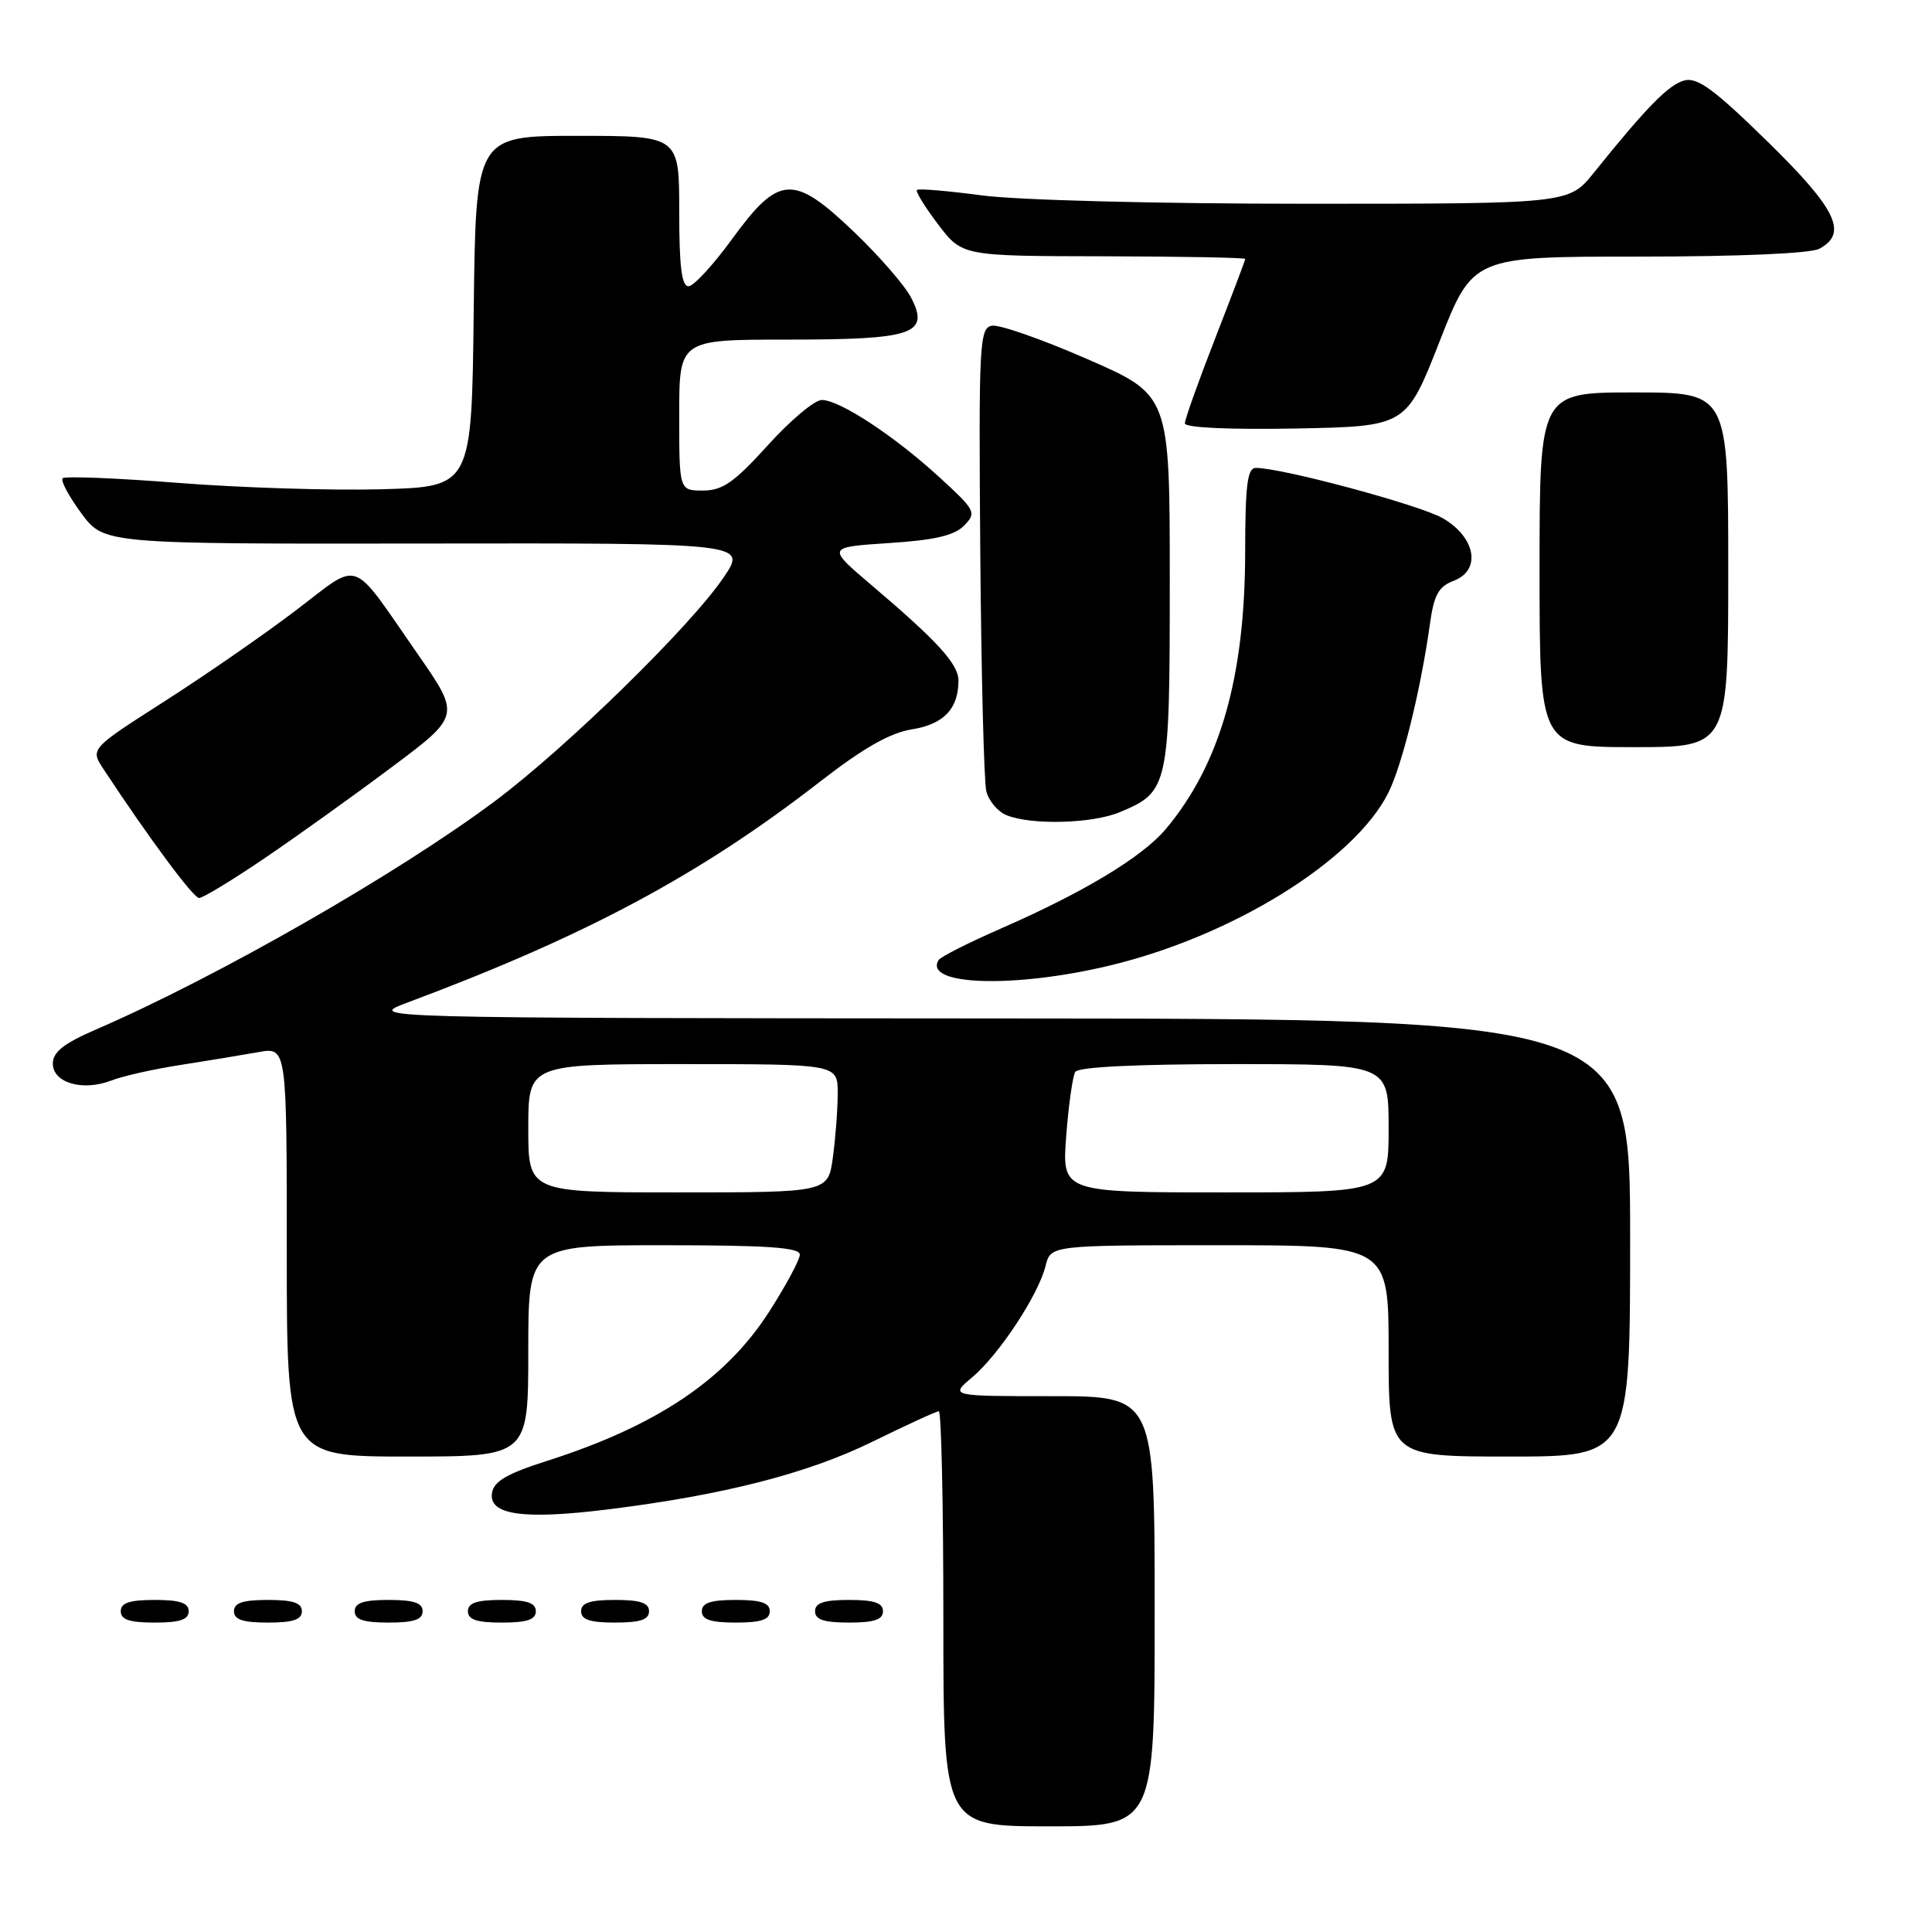 <?xml version="1.0" encoding="UTF-8" standalone="no"?>
<!DOCTYPE svg PUBLIC "-//W3C//DTD SVG 1.1//EN" "http://www.w3.org/Graphics/SVG/1.1/DTD/svg11.dtd" >
<svg xmlns="http://www.w3.org/2000/svg" xmlns:xlink="http://www.w3.org/1999/xlink" version="1.1" viewBox="0 0 256 256">
 <g >
 <path fill="currentColor"
d=" M 153.00 213.50 C 153.00 185.00 153.00 185.00 139.42 185.00 C 125.85 185.00 125.85 185.00 128.82 182.50 C 132.37 179.51 137.59 171.59 138.54 167.75 C 139.22 165.00 139.22 165.00 161.61 165.00 C 184.00 165.00 184.00 165.00 184.00 179.00 C 184.00 193.00 184.00 193.00 200.00 193.00 C 216.00 193.00 216.00 193.00 216.00 164.00 C 216.00 135.00 216.00 135.00 132.25 134.95 C 48.50 134.90 48.50 134.90 54.00 132.84 C 77.64 124.01 92.79 115.90 108.62 103.60 C 114.39 99.12 117.92 97.11 120.84 96.64 C 125.05 95.97 127.00 93.92 127.00 90.17 C 127.00 88.00 124.24 84.97 115.44 77.50 C 109.56 72.50 109.56 72.50 117.78 71.96 C 123.85 71.57 126.46 70.96 127.75 69.64 C 129.42 67.93 129.28 67.64 124.50 63.26 C 118.51 57.76 111.26 53.00 108.89 53.00 C 107.94 53.00 104.72 55.70 101.74 59.00 C 97.29 63.92 95.74 65.00 93.15 65.00 C 90.00 65.00 90.00 65.00 90.00 55.00 C 90.00 45.00 90.00 45.00 104.31 45.00 C 121.06 45.00 123.22 44.27 120.72 39.43 C 119.89 37.82 116.46 33.88 113.11 30.68 C 105.10 23.04 103.21 23.16 97.00 31.68 C 94.53 35.08 91.94 37.89 91.25 37.93 C 90.33 37.98 90.00 35.37 90.00 28.00 C 90.00 18.00 90.00 18.00 76.52 18.00 C 63.04 18.00 63.04 18.00 62.77 41.25 C 62.50 64.50 62.50 64.50 50.50 64.83 C 43.90 65.01 31.83 64.63 23.67 63.99 C 15.52 63.35 8.60 63.07 8.30 63.37 C 8.00 63.66 9.11 65.75 10.77 68.00 C 13.77 72.08 13.77 72.08 56.37 72.02 C 98.96 71.96 98.96 71.96 95.90 76.49 C 91.54 82.95 75.06 99.07 65.57 106.16 C 52.73 115.75 28.80 129.45 12.75 136.40 C 8.45 138.26 7.00 139.40 7.00 140.93 C 7.00 143.49 10.98 144.64 14.77 143.17 C 16.27 142.58 20.42 141.65 24.00 141.10 C 27.58 140.54 32.19 139.78 34.25 139.41 C 38.00 138.74 38.00 138.74 38.00 165.87 C 38.00 193.00 38.00 193.00 54.00 193.00 C 70.00 193.00 70.00 193.00 70.00 179.00 C 70.00 165.00 70.00 165.00 88.00 165.00 C 101.74 165.00 106.00 165.30 105.98 166.25 C 105.97 166.94 104.15 170.32 101.94 173.77 C 96.17 182.79 87.03 188.93 72.50 193.57 C 67.14 195.28 65.43 196.28 65.19 197.84 C 64.75 200.74 69.36 201.39 80.50 200.01 C 95.85 198.11 107.07 195.24 115.65 191.01 C 120.14 188.81 124.07 187.00 124.40 187.00 C 124.73 187.00 125.00 199.38 125.00 214.50 C 125.00 242.00 125.00 242.00 139.00 242.00 C 153.00 242.00 153.00 242.00 153.00 213.50 Z  M 25.00 213.50 C 25.00 212.39 23.83 212.00 20.50 212.00 C 17.17 212.00 16.00 212.39 16.00 213.50 C 16.00 214.61 17.17 215.00 20.50 215.00 C 23.83 215.00 25.00 214.61 25.00 213.50 Z  M 40.00 213.50 C 40.00 212.39 38.83 212.00 35.50 212.00 C 32.17 212.00 31.00 212.39 31.00 213.50 C 31.00 214.61 32.17 215.00 35.50 215.00 C 38.83 215.00 40.00 214.61 40.00 213.50 Z  M 56.00 213.50 C 56.00 212.39 54.83 212.00 51.50 212.00 C 48.17 212.00 47.00 212.39 47.00 213.50 C 47.00 214.61 48.17 215.00 51.50 215.00 C 54.83 215.00 56.00 214.61 56.00 213.50 Z  M 71.00 213.50 C 71.00 212.39 69.83 212.00 66.50 212.00 C 63.17 212.00 62.00 212.39 62.00 213.50 C 62.00 214.61 63.17 215.00 66.50 215.00 C 69.83 215.00 71.00 214.61 71.00 213.50 Z  M 86.00 213.50 C 86.00 212.39 84.83 212.00 81.50 212.00 C 78.17 212.00 77.00 212.39 77.00 213.50 C 77.00 214.61 78.17 215.00 81.50 215.00 C 84.83 215.00 86.00 214.61 86.00 213.50 Z  M 102.00 213.50 C 102.00 212.39 100.83 212.00 97.50 212.00 C 94.17 212.00 93.00 212.39 93.00 213.50 C 93.00 214.61 94.17 215.00 97.50 215.00 C 100.83 215.00 102.00 214.61 102.00 213.50 Z  M 117.00 213.50 C 117.00 212.39 115.83 212.00 112.50 212.00 C 109.17 212.00 108.00 212.39 108.00 213.50 C 108.00 214.61 109.17 215.00 112.50 215.00 C 115.83 215.00 117.00 214.61 117.00 213.50 Z  M 147.00 127.95 C 163.25 124.07 179.39 114.08 183.93 105.11 C 185.78 101.45 188.25 91.44 189.47 82.70 C 190.01 78.81 190.61 77.72 192.64 76.95 C 196.31 75.55 195.54 71.20 191.18 68.67 C 188.19 66.93 169.89 62.00 166.41 62.00 C 165.28 62.00 165.00 64.24 164.99 73.25 C 164.96 89.78 161.64 101.33 154.46 109.87 C 151.35 113.56 143.59 118.24 132.68 123.01 C 128.38 124.89 124.64 126.78 124.37 127.21 C 122.29 130.58 134.36 130.98 147.00 127.95 Z  M 34.88 113.84 C 39.07 111.01 46.67 105.57 51.76 101.76 C 61.03 94.84 61.03 94.84 55.35 86.67 C 46.29 73.65 47.95 74.24 39.15 80.92 C 34.94 84.12 27.10 89.54 21.72 92.98 C 11.95 99.23 11.95 99.23 13.72 101.92 C 19.72 111.03 25.62 118.99 26.38 118.99 C 26.86 119.00 30.69 116.68 34.88 113.84 Z  M 148.40 107.61 C 154.86 104.91 155.00 104.26 155.00 76.95 C 155.00 52.35 155.00 52.35 144.09 47.59 C 138.09 44.96 132.39 42.97 131.42 43.16 C 129.78 43.48 129.68 45.52 129.89 73.00 C 130.02 89.22 130.38 103.55 130.69 104.83 C 131.00 106.11 132.21 107.55 133.38 108.02 C 136.70 109.36 144.73 109.14 148.40 107.61 Z  M 229.00 75.50 C 229.00 52.00 229.00 52.00 216.50 52.00 C 204.00 52.00 204.00 52.00 204.00 75.50 C 204.00 99.00 204.00 99.00 216.50 99.00 C 229.00 99.00 229.00 99.00 229.00 75.50 Z  M 190.75 45.25 C 195.16 34.00 195.16 34.00 217.15 34.00 C 230.39 34.00 239.90 33.59 241.07 32.96 C 244.90 30.91 243.36 27.71 234.18 18.73 C 227.15 11.85 224.91 10.21 223.19 10.66 C 221.11 11.21 218.22 14.15 211.19 22.89 C 207.89 27.00 207.89 27.00 173.10 27.00 C 153.31 27.00 134.78 26.52 130.10 25.89 C 125.58 25.29 121.71 24.96 121.50 25.17 C 121.29 25.38 122.56 27.43 124.31 29.74 C 127.50 33.93 127.50 33.93 146.25 33.96 C 156.56 33.98 165.00 34.14 165.00 34.31 C 165.00 34.48 163.20 39.23 161.00 44.88 C 158.80 50.52 157.00 55.57 157.00 56.10 C 157.00 56.67 162.81 56.94 171.67 56.78 C 186.34 56.50 186.34 56.50 190.75 45.25 Z  M 70.00 149.50 C 70.00 141.00 70.00 141.00 90.50 141.00 C 111.00 141.00 111.00 141.00 111.00 144.86 C 111.00 146.98 110.71 150.81 110.36 153.36 C 109.73 158.00 109.73 158.00 89.86 158.00 C 70.00 158.00 70.00 158.00 70.00 149.50 Z  M 141.28 150.53 C 141.59 146.43 142.13 142.60 142.48 142.03 C 142.89 141.38 150.57 141.00 163.56 141.00 C 184.00 141.00 184.00 141.00 184.00 149.50 C 184.00 158.00 184.00 158.00 162.36 158.00 C 140.71 158.00 140.71 158.00 141.28 150.53 Z "/>
</g>
</svg>
